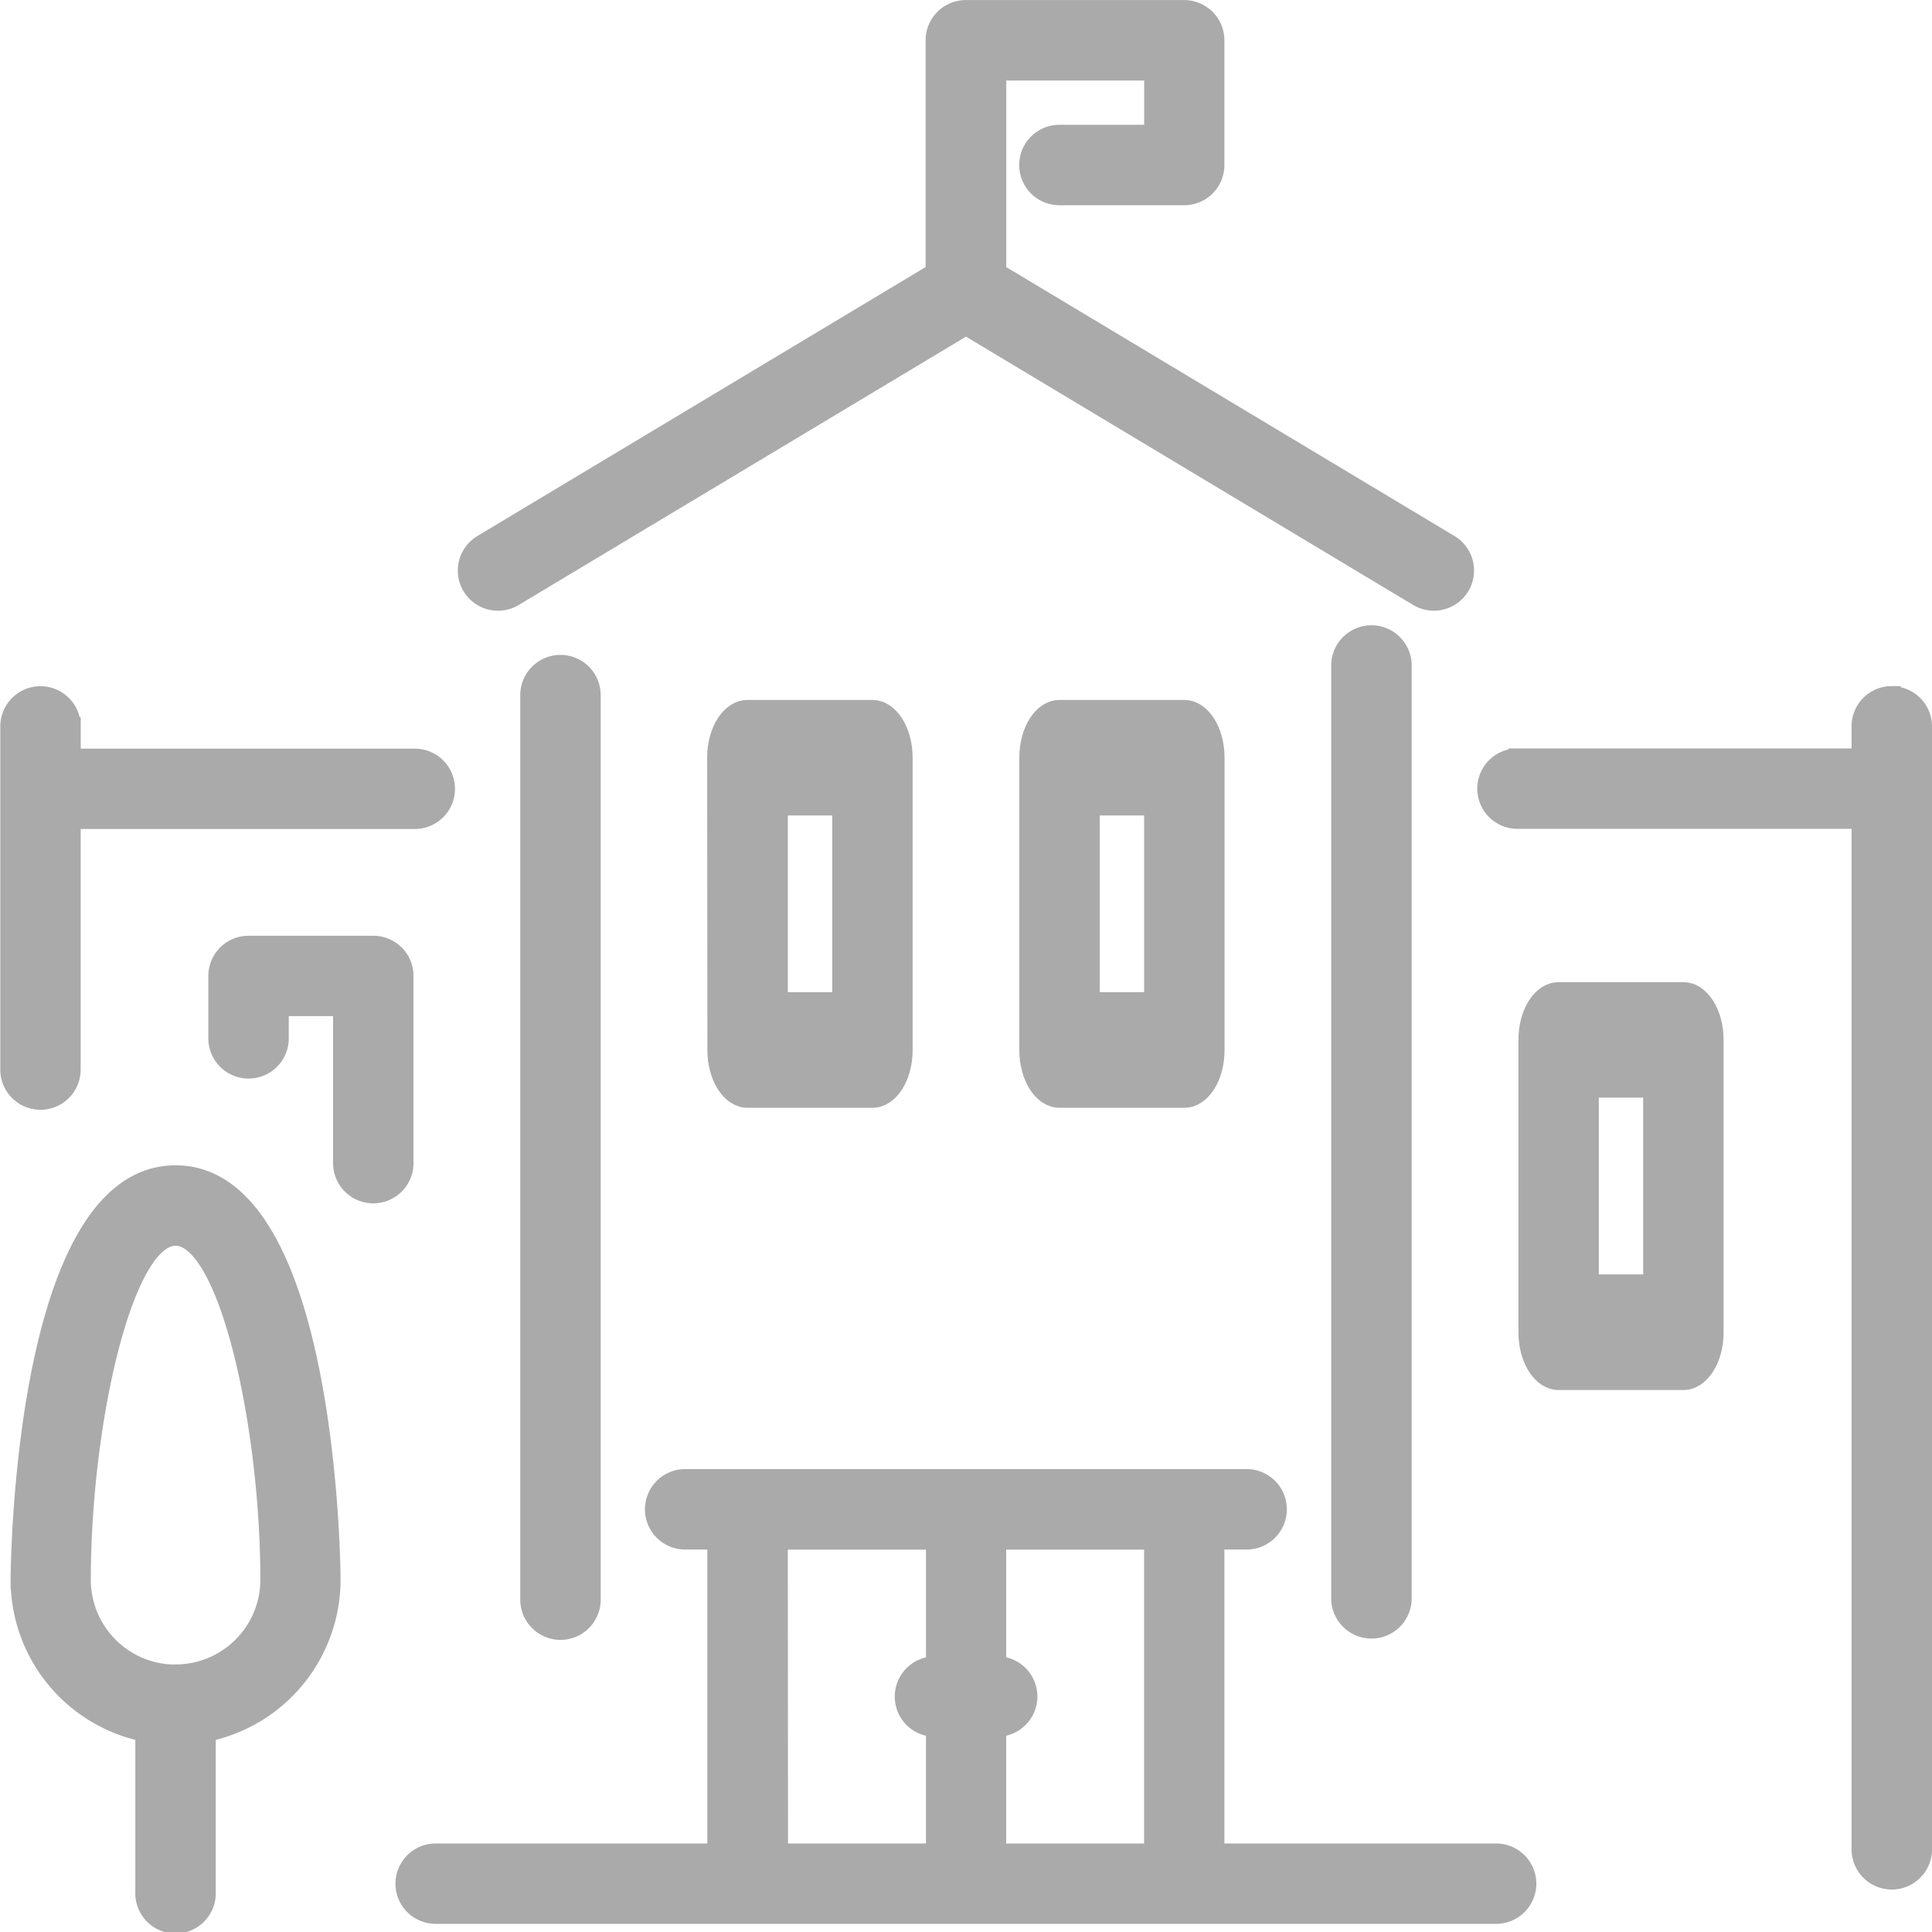 <svg xmlns="http://www.w3.org/2000/svg" width="26.782" height="26.782" viewBox="0 0 26.782 26.782">
    <defs>
        <style>
            .cls-1{fill:#aaa;stroke:#aaa;stroke-miterlimit:10;stroke-width:.25px}
        </style>
    </defs>
    <g id="구성_요소-2" data-name="구성 요소-2" transform="translate(-120.239 -712.164)">
        <g id="그룹_443" data-name="그룹 443">
            <path id="패스_993" d="M130.17 726.721c0 .373.194.675.433.675h1.729c.239 0 .433-.3.433-.675v-4.054c0-.373-.194-.675-.433-.675H130.6c-.239 0-.433.3-.433.675zm.865-3.378h.865v2.7h-.865z" class="cls-1" data-name="패스 993"/>
            <path id="패스_994" d="M127.366 720.443l6.264-3.758 6.263 3.758a.432.432 0 0 0 .445-.741l-6.275-3.765v-2.782h2.162v.864h-1.3a.432.432 0 0 0 0 .865h1.73a.432.432 0 0 0 .432-.432v-1.73a.433.433 0 0 0-.432-.432h-3.027a.432.432 0 0 0-.433.432v3.215l-6.275 3.765a.434.434 0 0 0-.148.594.433.433 0 0 0 .594.147z" class="cls-1" data-name="패스 994"/>
            <path id="패스_995" d="M125.414 728.72a.432.432 0 0 0 .432-.433v-2.594a.431.431 0 0 0-.432-.432h-1.729a.432.432 0 0 0-.433.432v.865a.432.432 0 0 0 .865 0v-.433h.864v2.162a.433.433 0 0 0 .433.433z" class="cls-1" data-name="패스 995"/>
            <path id="패스_996" d="M128.441 734.341V721.8a.432.432 0 1 0-.865 0v12.539a.432.432 0 0 0 .865 0z" class="cls-1" data-name="패스 996"/>
            <path id="패스_997" d="M126.279 738.708h14.7a.432.432 0 0 0 0-.864h-3.892v-4.325h.433a.432.432 0 0 0 0-.865h-7.783a.432.432 0 1 0 0 .865h.432v4.325h-3.891a.432.432 0 1 0 0 .864zm7.783-2.594a.432.432 0 0 0 0-.865v-1.729h2.162v4.325h-2.162v-1.73zm-3.027-2.594h2.165v1.73a.432.432 0 0 0 0 .865v1.729h-2.162z" class="cls-1" data-name="패스 997"/>
            <path id="패스_998" d="M146.463 721.8a.431.431 0 0 0-.432.432v.432h-4.756a.432.432 0 0 0 0 .865h4.756V737.8a.432.432 0 0 0 .865 0v-15.566a.432.432 0 0 0-.433-.432z" class="cls-1" data-name="패스 998"/>
            <path id="패스_999" d="M134.494 726.721c0 .373.194.675.433.675h1.729c.239 0 .433-.3.433-.675v-4.054c0-.373-.194-.675-.433-.675h-1.729c-.239 0-.433.3-.433.675zm.865-3.378h.865v2.7h-.865z" class="cls-1" data-name="패스 999"/>
            <path id="패스_1000" d="M141.413 730.633c0 .373.193.675.432.675h1.73c.238 0 .432-.3.432-.675v-4.054c0-.373-.194-.675-.432-.675h-1.73c-.239 0-.432.3-.432.675zm.864-3.378h.865v2.7h-.865z" class="cls-1" data-name="패스 1000"/>
            <path id="패스_1001" d="M124.835 734.064c0-.056-.025-5.621-2.162-5.621s-2.162 5.565-2.162 5.621a2.165 2.165 0 0 0 1.729 2.119v2.205a.433.433 0 1 0 .865 0v-2.205a2.167 2.167 0 0 0 1.73-2.119zm-2.162 1.3a1.3 1.3 0 0 1-1.3-1.3c0-2.154.578-4.756 1.3-4.756s1.3 2.6 1.3 4.756a1.3 1.3 0 0 1-1.3 1.298z" class="cls-1" data-name="패스 1001"/>
            <path id="패스_1002" d="M139.683 734.341v-12.972a.433.433 0 0 0-.865 0v12.972a.433.433 0 0 0 .865 0z" class="cls-1" data-name="패스 1002"/>
            <path id="패스_1003" d="M120.8 727.423a.432.432 0 0 0 .432-.433v-3.459h4.757a.432.432 0 0 0 0-.864h-4.756v-.433a.432.432 0 0 0-.865 0v4.756a.432.432 0 0 0 .432.433z" class="cls-1" data-name="패스 1003"/>
        </g>
    </g>
</svg>
